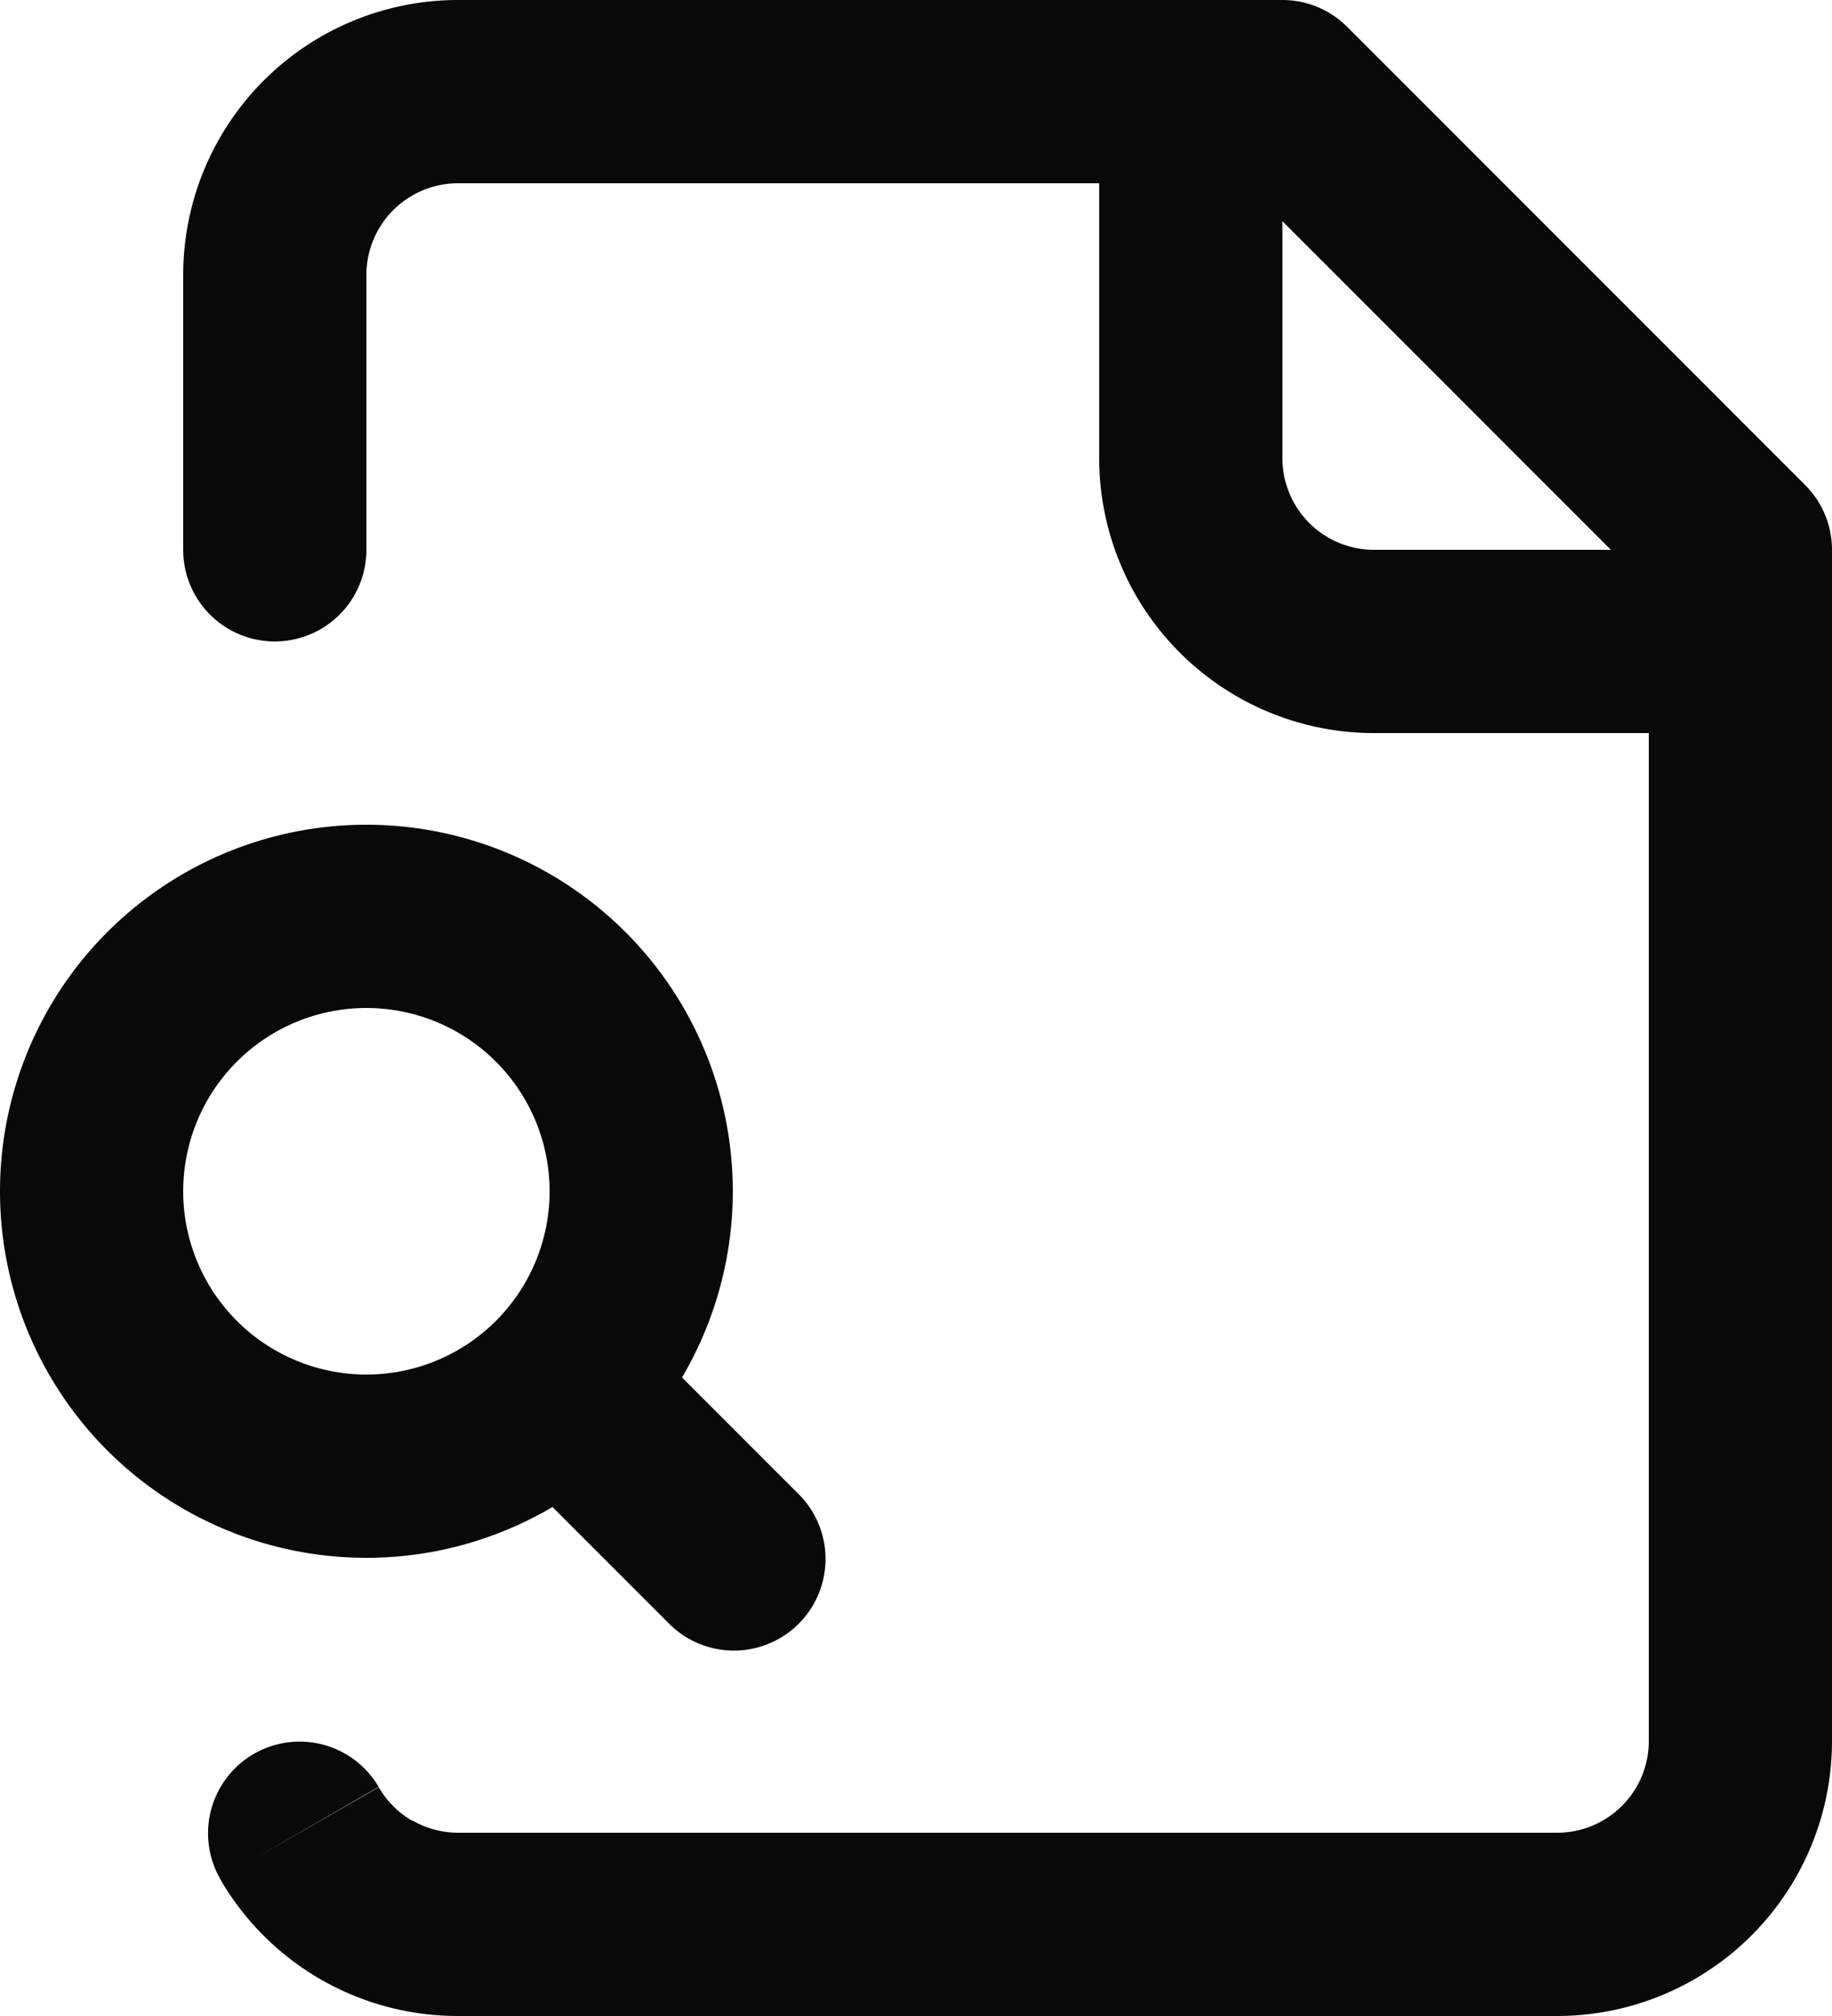 <svg id="file-search" xmlns="http://www.w3.org/2000/svg" width="20" height="22" viewBox="0 0 20 22">
  <path id="Vector" d="M14,1a1,1,0,0,0-2,0Zm1,6V7Zm4,1a1,1,0,0,0,0-2ZM4.134,19.5a1,1,0,0,0-1.732,1ZM4.995,21l0,1h0ZM19,6h1a1,1,0,0,0-.293-.707ZM14,1l.707-.707A1,1,0,0,0,14,0ZM5,1V1ZM3,3H3ZM2,6A1,1,0,0,0,4,6ZM7.293,17.707a1,1,0,1,0,1.414-1.414Zm-.086-2.914a1,1,0,1,0-1.414,1.414ZM12,1V5h2V1Zm0,4a3,3,0,0,0,.879,2.121l1.414-1.414A1,1,0,0,1,14,5Zm.879,2.121A3,3,0,0,0,15,8V6a1,1,0,0,1-.707-.293ZM15,8h4V6H15ZM2.4,20.5A3,3,0,0,0,3.5,21.6l1-1.731a1,1,0,0,1-.365-.365ZM3.5,21.6a3,3,0,0,0,1.5.4L5,20a1,1,0,0,1-.5-.135Zm1.5.4H17V20H4.995ZM17,22a3,3,0,0,0,2.121-.879l-1.414-1.414A1,1,0,0,1,17,20Zm2.121-.879A3,3,0,0,0,20,19H18a1,1,0,0,1-.293.707ZM20,19V6H18V19ZM19.707,5.293l-5-5L13.293,1.707l5,5ZM14,0H5V2h9ZM5,0A3,3,0,0,0,2.879.879L4.293,2.293A1,1,0,0,1,5,2ZM2.879.879A3,3,0,0,0,2,3H4a1,1,0,0,1,.293-.707ZM2,3V6H4V3ZM8.707,16.293l-1.5-1.5L5.793,16.207l1.5,1.5ZM6,13a2,2,0,0,1-2,2v2a4,4,0,0,0,4-4ZM4,15a2,2,0,0,1-2-2H0a4,4,0,0,0,4,4ZM2,13a2,2,0,0,1,2-2V9a4,4,0,0,0-4,4Zm2-2a2,2,0,0,1,2,2H8A4,4,0,0,0,4,9Z" fill="#09090b"/>
</svg>
